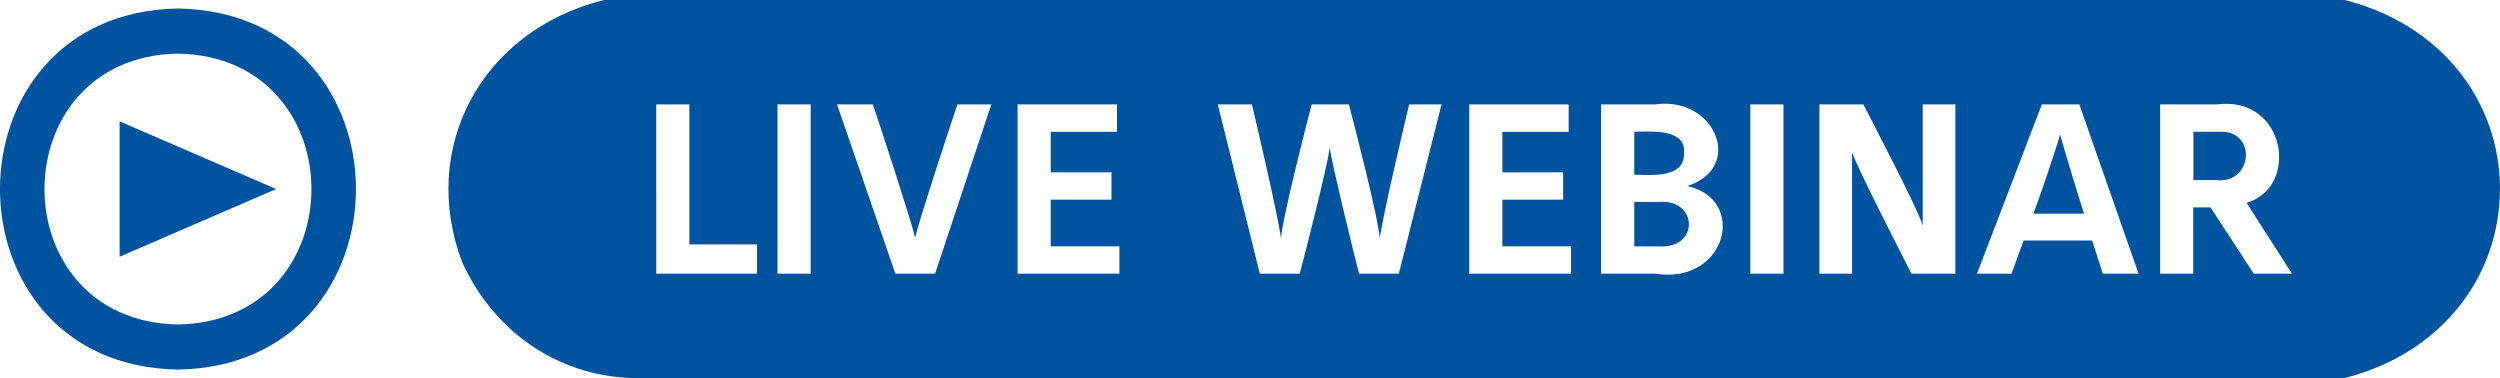 <?xml version="1.0" encoding="UTF-8"?>
<svg id="Layer_2" data-name="Layer 2" xmlns="http://www.w3.org/2000/svg" viewBox="0 0 300.34 45.42">
  <defs>
    <style>
      .cls-1 {
        fill: #00539e;
      }
    </style>
  </defs>
  <g id="Layer_1-2" data-name="Layer 1">
    <g>
      <g>
        <path class="cls-1" d="m247.48,16.15c-.21.98-2.45,7.6-3.2,9.52h6.09c-.64-1.94-2.64-8.57-2.88-9.52Z"/>
        <path class="cls-1" d="m199.28,24.26h-2.94v5.34h3c4.83.29,4.68-5.74-.06-5.34Z"/>
        <path class="cls-1" d="m202.31,18.31c.2-2.84-3.87-2.52-5.97-2.48v5.16c2.15.04,6.12.44,5.97-2.68Z"/>
        <path class="cls-1" d="m266.6,15.83h-3.09v5.8h2.68c4.51.56,5-6.07.4-5.8Z"/>
        <path class="cls-1" d="m300.34,22.71c0-10.41-6.95-19.75-18.66-22.71H72.56c-14.95,3.75-22.17,17.95-17.05,31.46,4.01,8.84,12.15,13.96,21.07,13.96h205.09c11.71-2.97,18.66-12.3,18.66-22.71Zm-209.38,10.17h-12.12V12.54h3.98v16.82h8.13v3.52Zm6.43,0h-3.98V12.54h3.98v20.34Zm14.94,0h-4.76l-7.01-20.34h4.3c1.01,3.02,4.51,13.63,5.08,16.01.56-2.35,4.08-13.03,5.08-16.01h4.07l-6.75,20.34Zm22.15,0h-12.23V12.54h11.94v3.29h-7.96v4.87h7.3v3.29h-7.3v5.6h8.25v3.29Zm33.58,0h-4.79c-.77-3.01-3.18-12.84-3.52-15.12-.31,2.27-2.8,12.13-3.61,15.12h-4.79l-5.05-20.34h4.1c.74,3.11,3.2,13.68,3.49,16.1.19-2.45,2.88-13,3.69-16.1h4.47c.82,3.11,3.52,13.63,3.72,16.1.28-2.42,2.78-13,3.52-16.1h3.89l-5.13,20.34Zm20.68,0h-12.23V12.54h11.94v3.29h-7.96v4.87h7.3v3.29h-7.3v5.6h8.25v3.29Zm10.12,0h-6.52V12.54h6.52c7.2-1.02,10.75,7.61,3.84,9.81,7.29,1.59,4.73,11.87-3.84,10.53Zm15.4,0h-3.98V12.54h3.98v20.34Zm20.65,0h-5.28c-1.21-2.42-6.44-12.57-7.13-14.57v14.57h-3.92V12.54h5.28c1.25,2.47,6.5,12.47,7.13,14.54v-14.54h3.92v20.34Zm17.71,0l-1.27-3.98h-8.25l-1.44,3.98h-4.15l7.79-20.34h4.5l7.12,20.34h-4.3Zm18.14,0l-5.19-7.96h-2.08v7.96h-3.98V12.54h6.84c8.23-1.05,10,9.89,3.55,11.83l5.45,8.51h-4.59Z"/>
      </g>
      <g>
        <path class="cls-1" d="m21.38,1.02c-28.51.49-28.51,42.9,0,43.38,28.51-.49,28.51-42.9,0-43.38Zm0,37.96C0,38.62,0,6.81,21.38,6.44c21.38.37,21.38,32.17,0,32.54Z"/>
        <path class="cls-1" d="m14.37,22.71v-8.13c4.69,2.03,14.12,6.1,18.8,8.13-4.69,2.03-14.12,6.1-18.8,8.13v-8.13Z"/>
      </g>
    </g>
  </g>
</svg>